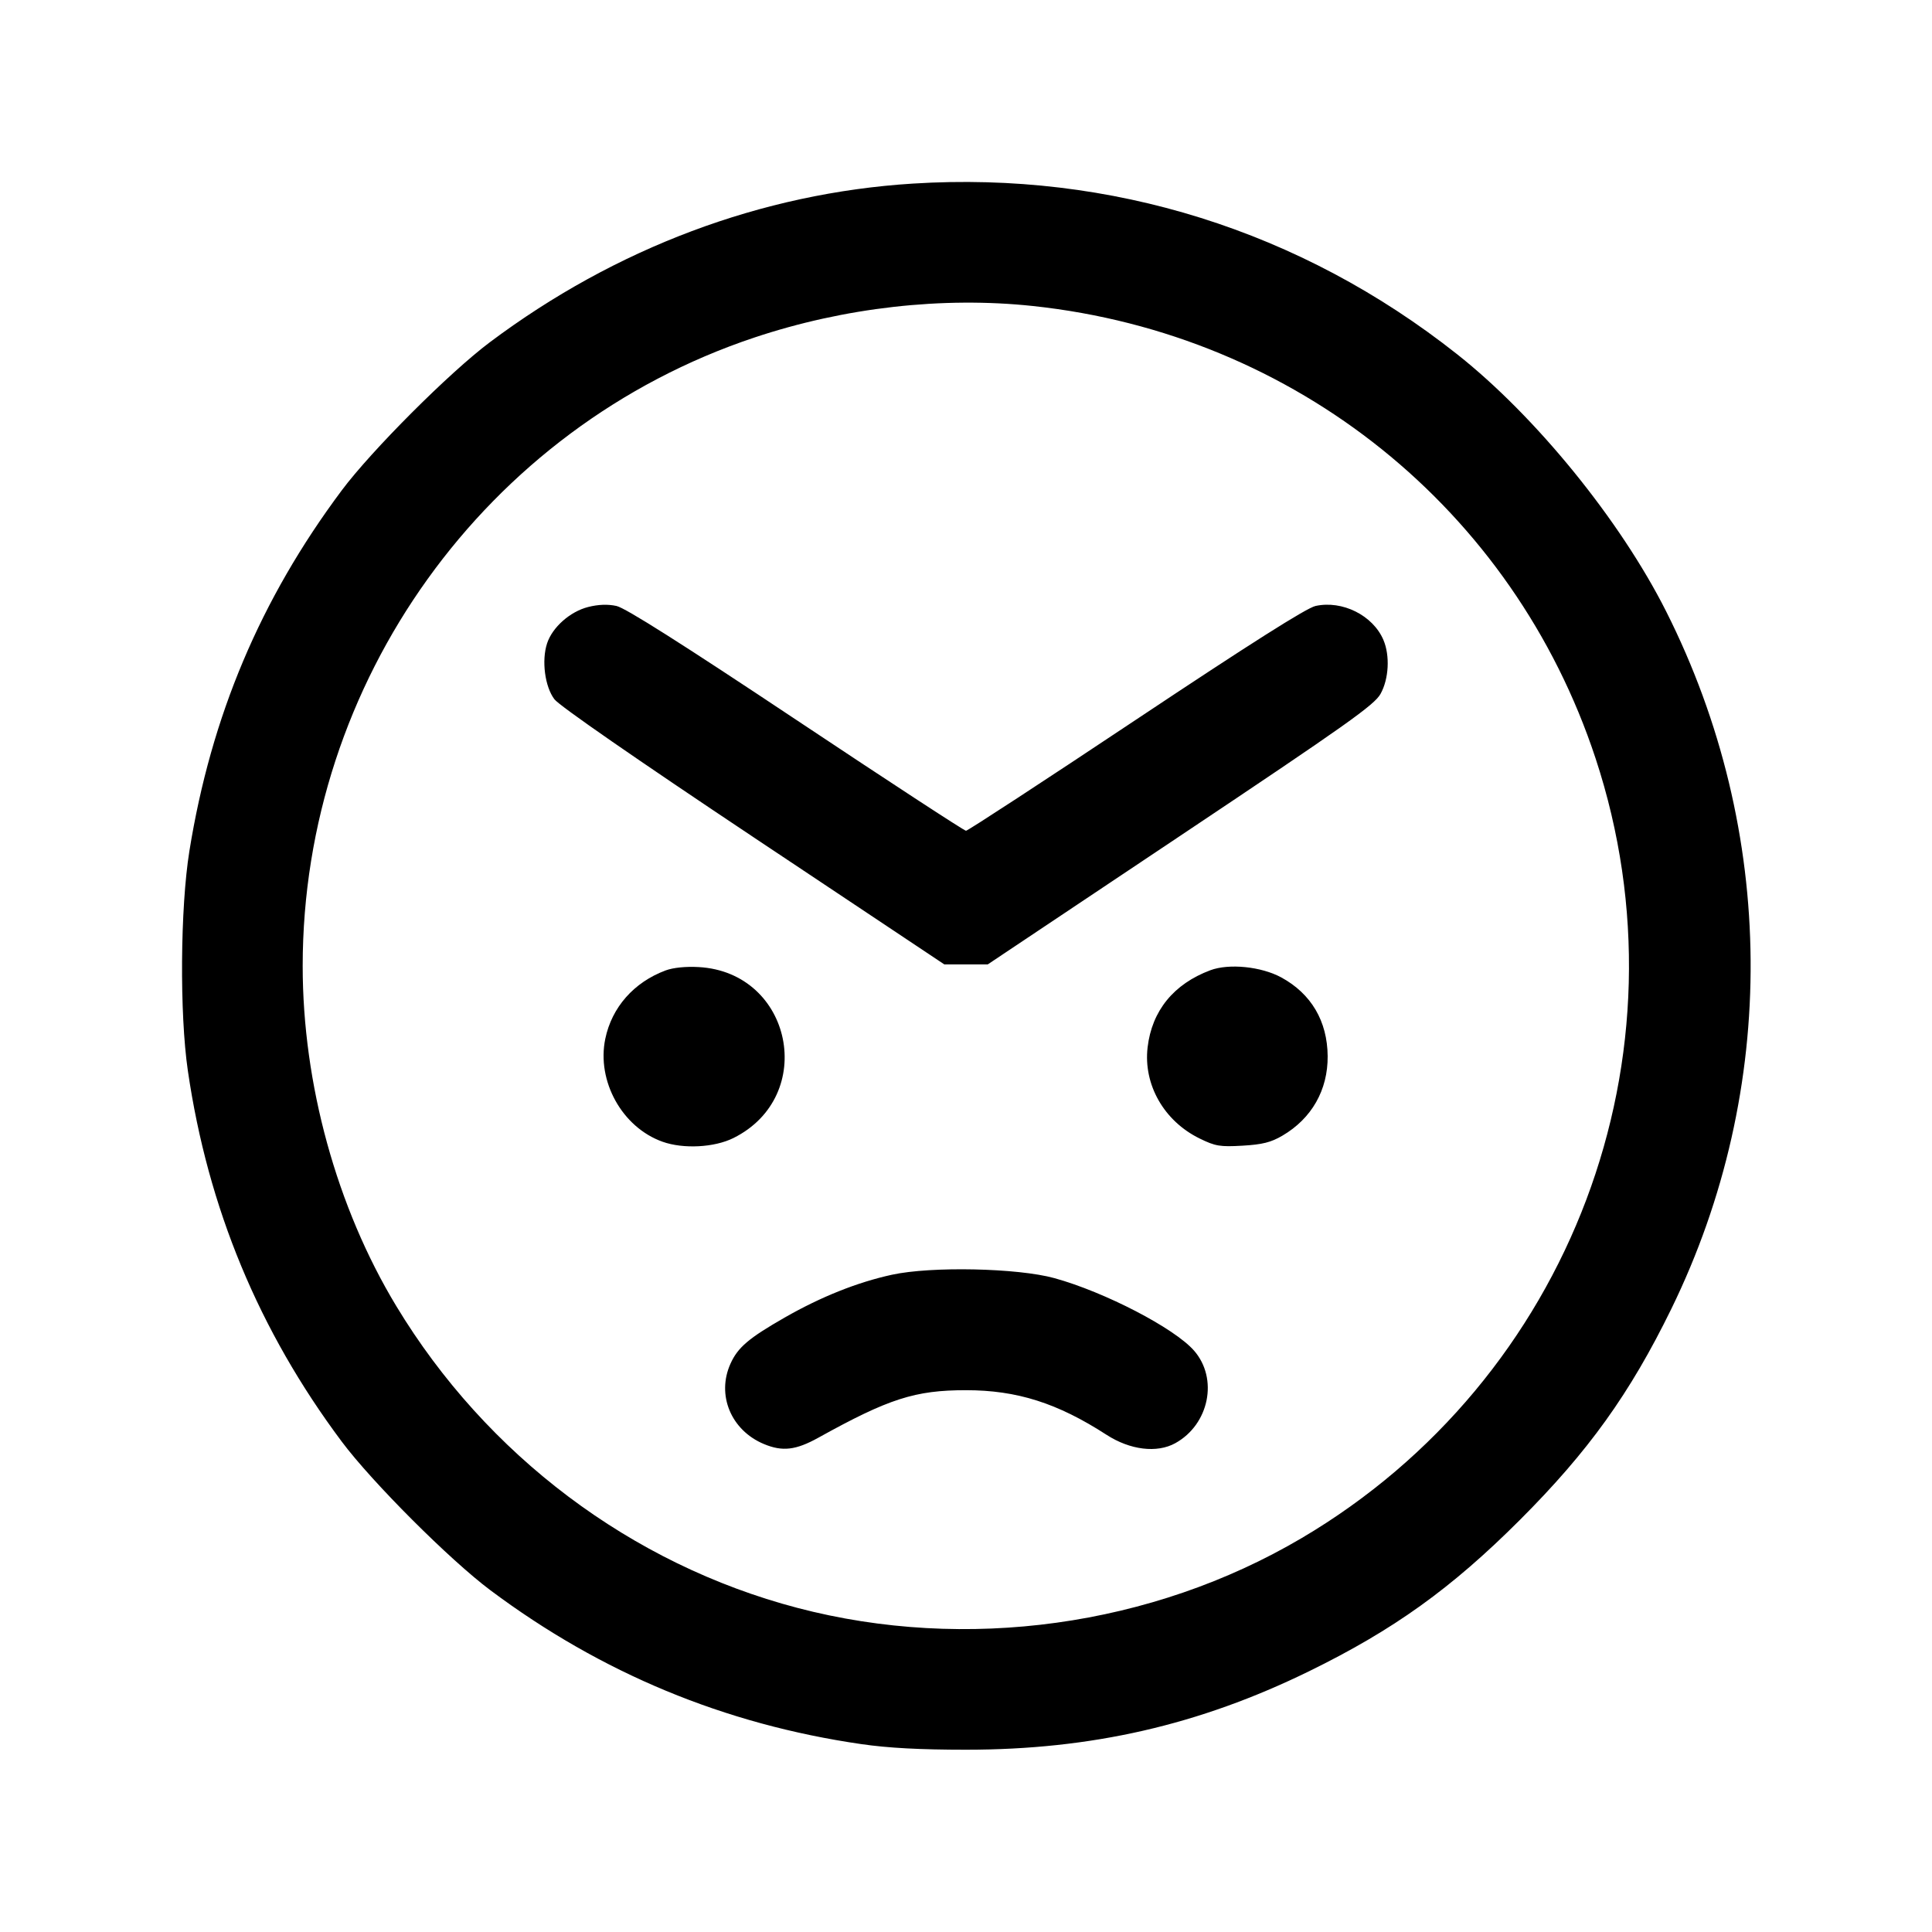 <svg fill="currentColor" viewBox="0 0 256 256" xmlns="http://www.w3.org/2000/svg"><path d="M120.960 24.326 C 100.935 25.586,81.587 32.844,64.891 45.360 C 59.554 49.360,49.234 59.686,45.276 64.986 C 34.512 79.399,27.973 94.882,25.095 112.768 C 23.886 120.283,23.787 134.307,24.890 141.867 C 27.542 160.046,34.293 176.318,45.279 191.014 C 49.299 196.392,59.608 206.701,64.986 210.721 C 79.686 221.710,96.000 228.476,114.133 231.105 C 117.683 231.620,121.936 231.847,128.000 231.847 C 144.598 231.847,158.874 228.583,173.440 221.458 C 184.661 215.968,192.320 210.472,201.396 201.396 C 210.475 192.317,215.974 184.654,221.456 173.440 C 235.707 144.287,235.458 110.173,220.780 81.026 C 214.698 68.950,203.517 55.194,193.067 46.931 C 172.349 30.550,147.221 22.673,120.960 24.326 M136.870 40.549 C 171.639 44.258,200.534 67.488,211.419 100.480 C 224.378 139.761,208.166 182.761,172.459 203.815 C 152.624 215.510,127.989 218.917,105.654 213.052 C 83.649 207.274,64.445 192.822,52.504 173.052 C 44.609 159.983,40.107 143.620,40.107 128.000 C 40.107 90.362,64.333 56.637,99.918 44.739 C 111.860 40.747,124.883 39.270,136.870 40.549 M77.928 80.432 C 75.538 81.038,73.196 83.112,72.493 85.244 C 71.741 87.520,72.199 91.001,73.467 92.663 C 74.130 93.530,84.354 100.614,99.838 110.933 L 125.127 127.787 128.005 127.787 L 130.883 127.787 156.428 110.720 C 178.453 96.005,182.105 93.418,182.926 91.947 C 184.033 89.964,184.197 86.870,183.306 84.786 C 181.916 81.539,177.869 79.516,174.314 80.294 C 173.131 80.552,165.632 85.303,150.507 95.376 C 138.364 103.463,128.235 110.080,128.000 110.080 C 127.765 110.080,117.636 103.463,105.493 95.376 C 90.368 85.303,82.869 80.552,81.686 80.294 C 80.538 80.043,79.278 80.089,77.928 80.432 M88.193 128.589 C 83.995 130.155,81.071 133.467,80.205 137.640 C 79.039 143.258,82.438 149.376,87.786 151.285 C 90.548 152.270,94.656 152.055,97.191 150.791 C 108.336 145.237,105.003 128.844,92.587 128.142 C 90.868 128.045,89.197 128.215,88.193 128.589 M160.376 128.563 C 155.521 130.380,152.634 133.927,152.064 138.774 C 151.483 143.722,154.235 148.546,158.957 150.857 C 161.046 151.879,161.656 151.981,164.645 151.808 C 167.267 151.656,168.412 151.369,169.925 150.482 C 173.807 148.207,175.957 144.430,175.922 139.947 C 175.886 135.313,173.743 131.673,169.781 129.517 C 167.126 128.072,162.848 127.638,160.376 128.563 M118.187 168.909 C 113.609 169.906,108.784 171.831,103.983 174.578 C 99.221 177.302,97.777 178.528,96.802 180.676 C 94.915 184.830,96.856 189.517,101.219 191.340 C 103.678 192.367,105.450 192.162,108.444 190.500 C 117.766 185.327,121.244 184.208,128.000 184.208 C 134.753 184.208,140.113 185.909,146.619 190.117 C 149.740 192.135,153.296 192.572,155.723 191.234 C 160.228 188.751,161.460 182.658,158.206 178.953 C 155.595 175.978,146.397 171.206,139.723 169.362 C 134.846 168.015,123.401 167.774,118.187 168.909 " stroke="none" fill-rule="evenodd"></path></svg>